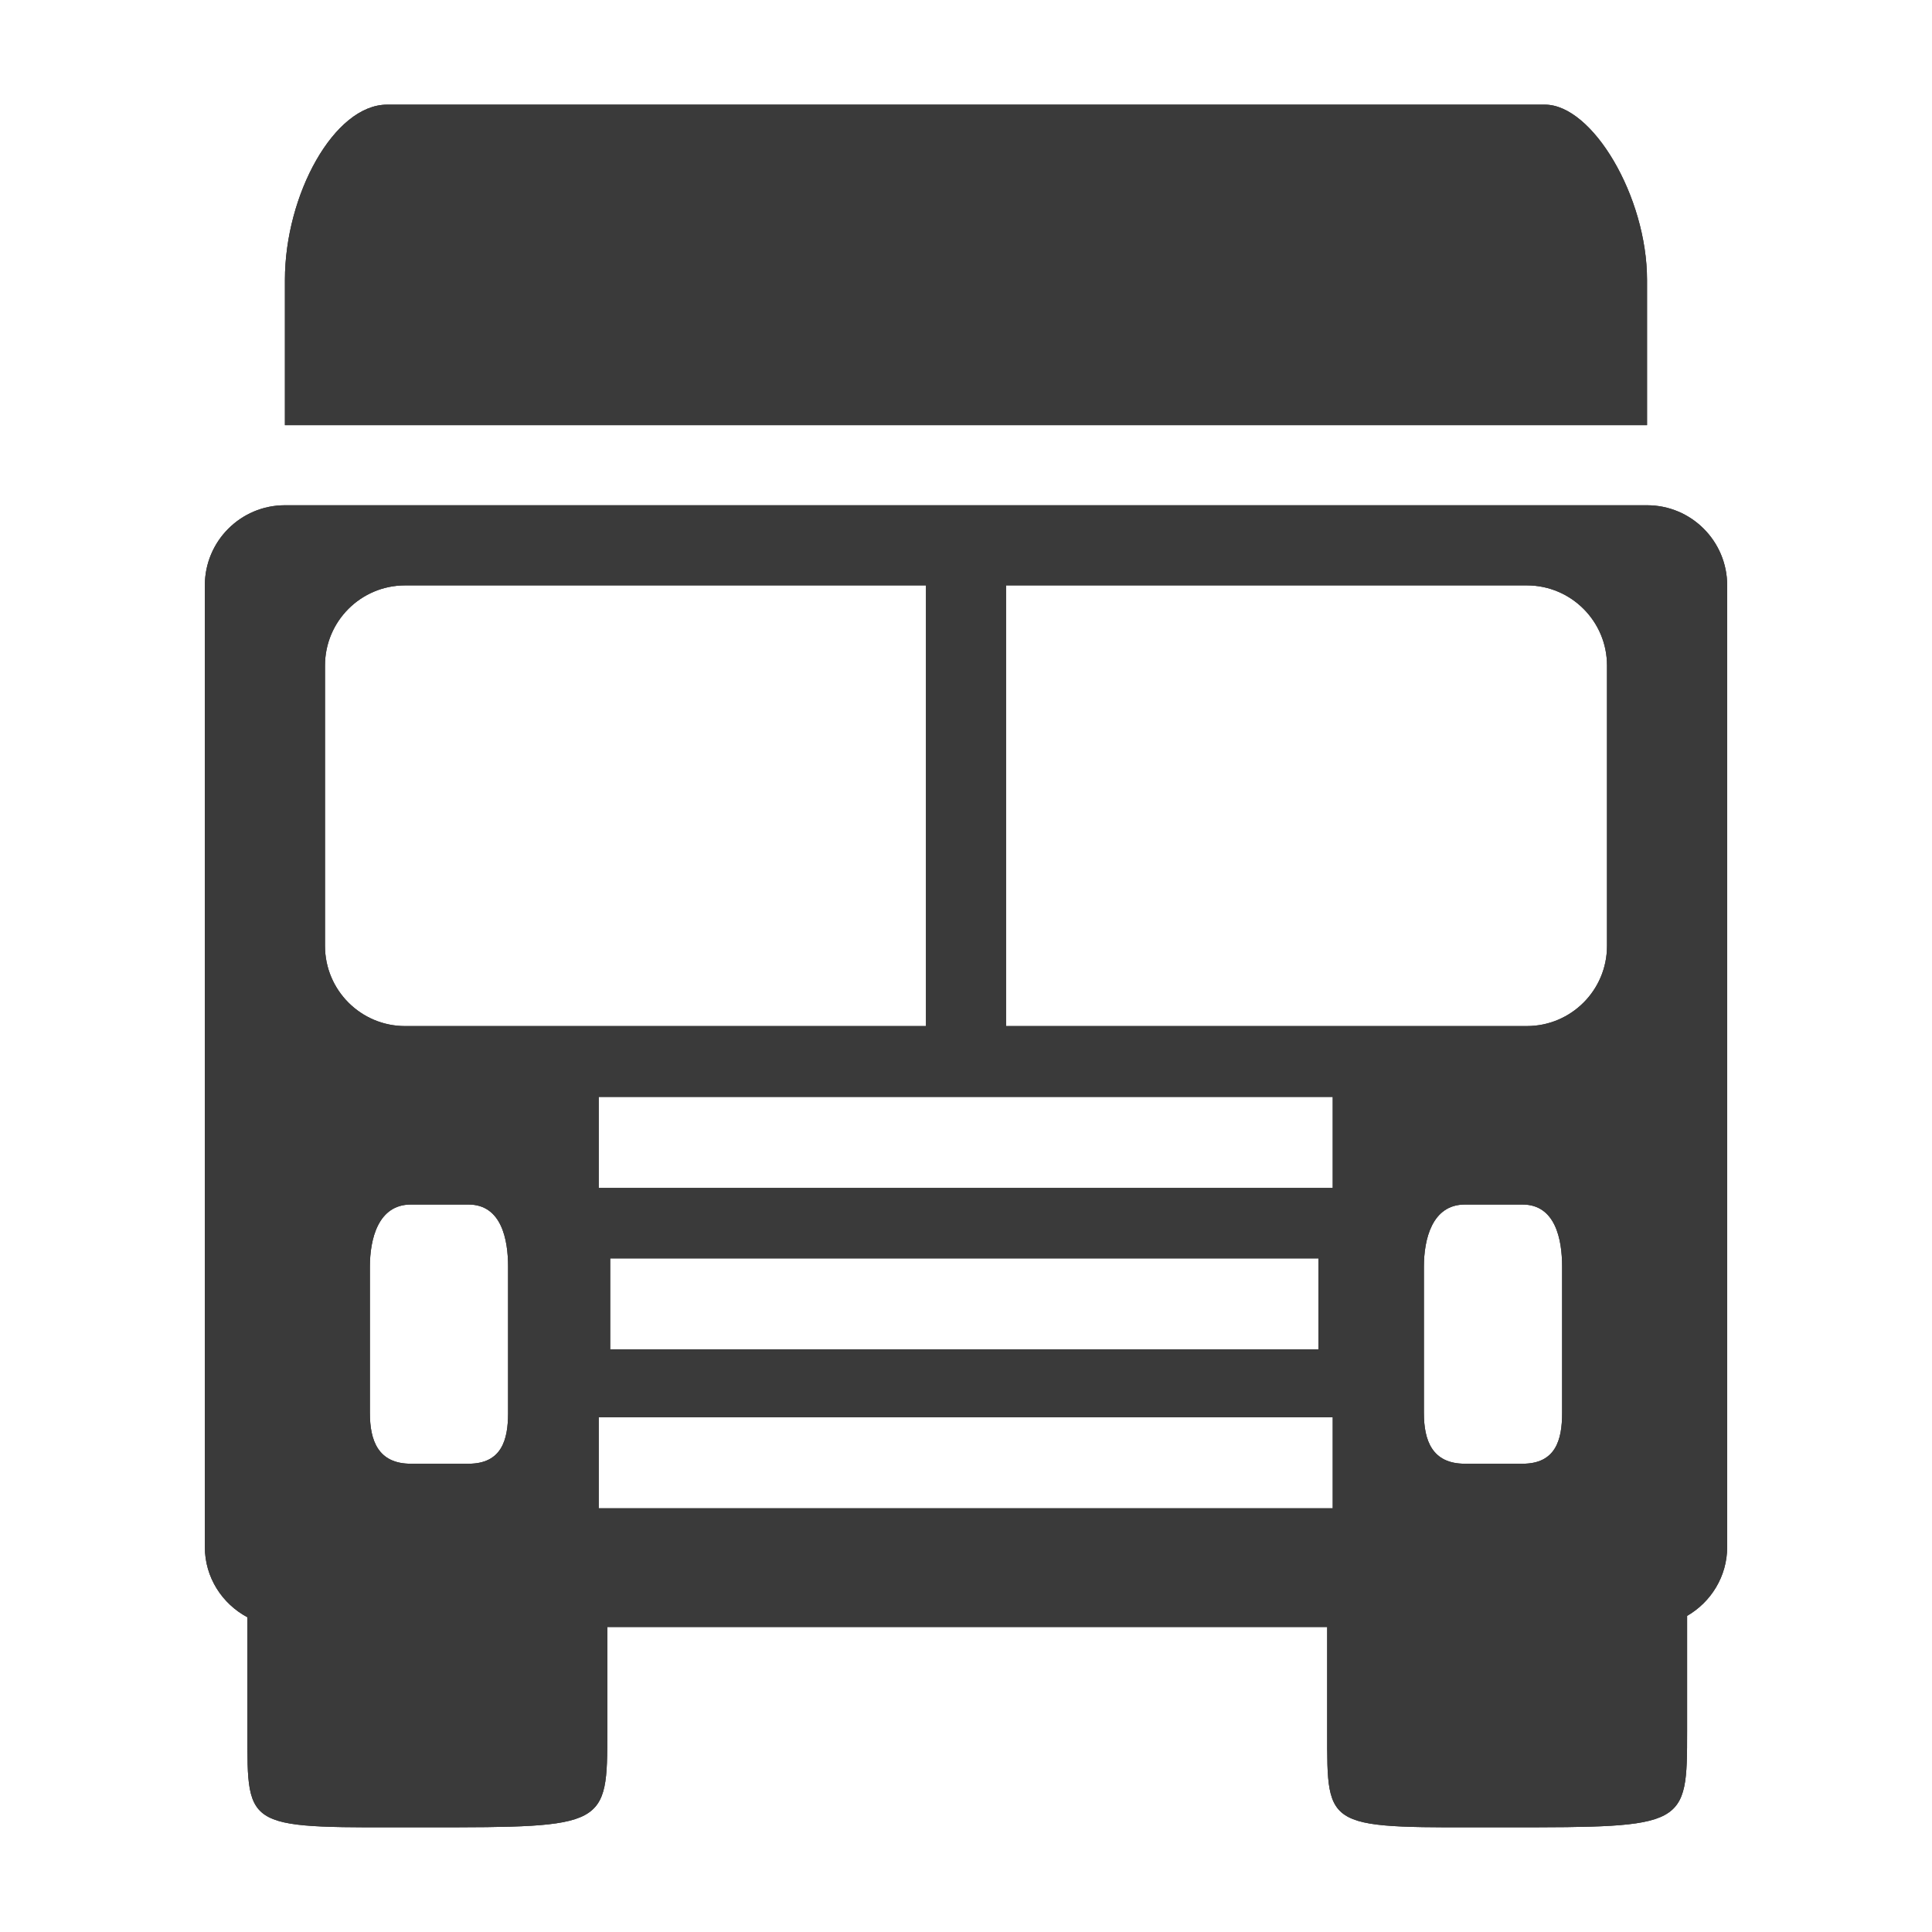 <?xml version="1.0" encoding="iso-8859-1"?>
<!-- Generator: Adobe Illustrator 17.1.0, SVG Export Plug-In . SVG Version: 6.00 Build 0)  -->
<!DOCTYPE svg PUBLIC "-//W3C//DTD SVG 1.1//EN" "http://www.w3.org/Graphics/SVG/1.1/DTD/svg11.dtd">
<svg version="1.1" xmlns="http://www.w3.org/2000/svg" xmlns:xlink="http://www.w3.org/1999/xlink" x="0px" y="0px" width="120px"
	 height="120px" viewBox="0 0 120 120" enable-background="new 0 0 120 120" xml:space="preserve">
<g id="Layer_2" display="none">
	<circle display="inline" opacity="0.5" fill="#DF1F26" cx="60" cy="60" r="60"/>
	<rect x="6.5" y="6.5" display="inline" opacity="0.5" fill="#3B4FA1" width="107" height="107"/>
</g>
<g id="normal">
	<path fill-rule="evenodd" clip-rule="evenodd" fill="#3A3A3A" d="M104.789,100.366v7.16c0,5.953-0.035,5.972-11.177,5.972
		c-11.35,0-11.178,0.312-11.178-5.972v-6.47H37.722v6.47c0,5.953-0.037,5.972-11.178,5.972c-11.35,0-11.178,0.312-11.178-5.972
		v-7.076c-1.566-0.837-2.643-2.468-2.643-4.369V36.359c0-2.748,2.227-4.977,4.975-4.977h84.605c2.748,0,4.975,2.228,4.975,4.977
		V96.08C107.278,97.918,106.271,99.503,104.789,100.366L104.789,100.366z M20.186,41.336v17.419c0,2.748,2.228,4.977,4.977,4.977
		h32.349V36.359H25.163C22.414,36.359,20.186,38.587,20.186,41.336L20.186,41.336z M99.814,41.336c0-2.748-2.228-4.977-4.977-4.977
		H62.488v27.372h32.349c2.748,0,4.977-2.228,4.977-4.977V41.336L99.814,41.336z M17.697,17.386c0-5.294,3.062-10.886,6.346-10.886
		h71.913c2.953,0,6.344,5.707,6.344,10.886v9.019H17.697V17.386L17.697,17.386z M37.187,93.683h45.591v-5.651H37.187V93.683
		L37.187,93.683z M81.889,83.814v-5.654H37.9v5.654H81.889L81.889,83.814z M37.187,73.785h45.591v-5.654H37.187V73.785
		L37.187,73.785z M22.974,87.768c0,1.686,0.499,3.147,2.542,3.147h3.586c2.045,0,2.456-1.46,2.456-3.147v-9.093
		c0-1.691-0.411-3.859-2.456-3.859h-3.586c-2.043,0-2.542,2.169-2.542,3.859V87.768L22.974,87.768z M97.026,78.675
		c0-1.691-0.412-3.859-2.456-3.859h-3.586c-2.043,0-2.543,2.169-2.543,3.859v9.093c0,1.686,0.501,3.147,2.543,3.147h3.586
		c2.044,0,2.456-1.46,2.456-3.147V78.675L97.026,78.675z"/>
</g>
<g id="active">
	<path fill-rule="evenodd" clip-rule="evenodd" fill="#3A3A3A" d="M104.789,100.366v7.16c0,5.953-0.035,5.972-11.177,5.972
		c-11.35,0-11.178,0.312-11.178-5.972v-6.47H37.722v6.47c0,5.953-0.037,5.972-11.178,5.972c-11.35,0-11.178,0.312-11.178-5.972
		v-7.076c-1.566-0.837-2.643-2.468-2.643-4.369V36.359c0-2.748,2.227-4.977,4.975-4.977h84.605c2.748,0,4.975,2.228,4.975,4.977
		V96.08C107.278,97.918,106.271,99.503,104.789,100.366L104.789,100.366z M20.186,41.336v17.419c0,2.748,2.228,4.977,4.977,4.977
		h32.349V36.359H25.163C22.414,36.359,20.186,38.587,20.186,41.336L20.186,41.336z M99.814,41.336c0-2.748-2.228-4.977-4.977-4.977
		H62.488v27.372h32.349c2.748,0,4.977-2.228,4.977-4.977V41.336L99.814,41.336z M17.697,17.386c0-5.294,3.062-10.886,6.346-10.886
		h71.913c2.953,0,6.344,5.707,6.344,10.886v9.019H17.697V17.386L17.697,17.386z M37.187,93.683h45.591v-5.651H37.187V93.683
		L37.187,93.683z M81.889,83.814v-5.654H37.9v5.654H81.889L81.889,83.814z M37.187,73.785h45.591v-5.654H37.187V73.785
		L37.187,73.785z M22.974,87.768c0,1.686,0.499,3.147,2.542,3.147h3.586c2.045,0,2.456-1.46,2.456-3.147v-9.093
		c0-1.691-0.411-3.859-2.456-3.859h-3.586c-2.043,0-2.542,2.169-2.542,3.859V87.768L22.974,87.768z M97.026,78.675
		c0-1.691-0.412-3.859-2.456-3.859h-3.586c-2.043,0-2.543,2.169-2.543,3.859v9.093c0,1.686,0.501,3.147,2.543,3.147h3.586
		c2.044,0,2.456-1.46,2.456-3.147V78.675L97.026,78.675z"/>
</g>
<g id="disabled" opacity="0.2">
	<path fill-rule="evenodd" clip-rule="evenodd" fill="#3A3A3A" d="M104.789,100.366v7.16c0,5.953-0.035,5.972-11.177,5.972
		c-11.35,0-11.178,0.312-11.178-5.972v-6.47H37.722v6.47c0,5.953-0.037,5.972-11.178,5.972c-11.35,0-11.178,0.312-11.178-5.972
		v-7.076c-1.566-0.837-2.643-2.468-2.643-4.369V36.359c0-2.748,2.227-4.977,4.975-4.977h84.605c2.748,0,4.975,2.228,4.975,4.977
		V96.08C107.278,97.918,106.271,99.503,104.789,100.366L104.789,100.366z M20.186,41.336v17.419c0,2.748,2.228,4.977,4.977,4.977
		h32.349V36.359H25.163C22.414,36.359,20.186,38.587,20.186,41.336L20.186,41.336z M99.814,41.336c0-2.748-2.228-4.977-4.977-4.977
		H62.488v27.372h32.349c2.748,0,4.977-2.228,4.977-4.977V41.336L99.814,41.336z M17.697,17.386c0-5.294,3.062-10.886,6.346-10.886
		h71.913c2.953,0,6.344,5.707,6.344,10.886v9.019H17.697V17.386L17.697,17.386z M37.187,93.683h45.591v-5.651H37.187V93.683
		L37.187,93.683z M81.889,83.814v-5.654H37.9v5.654H81.889L81.889,83.814z M37.187,73.785h45.591v-5.654H37.187V73.785
		L37.187,73.785z M22.974,87.768c0,1.686,0.499,3.147,2.542,3.147h3.586c2.045,0,2.456-1.46,2.456-3.147v-9.093
		c0-1.691-0.411-3.859-2.456-3.859h-3.586c-2.043,0-2.542,2.169-2.542,3.859V87.768L22.974,87.768z M97.026,78.675
		c0-1.691-0.412-3.859-2.456-3.859h-3.586c-2.043,0-2.543,2.169-2.543,3.859v9.093c0,1.686,0.501,3.147,2.543,3.147h3.586
		c2.044,0,2.456-1.46,2.456-3.147V78.675L97.026,78.675z"/>
</g>
</svg>
